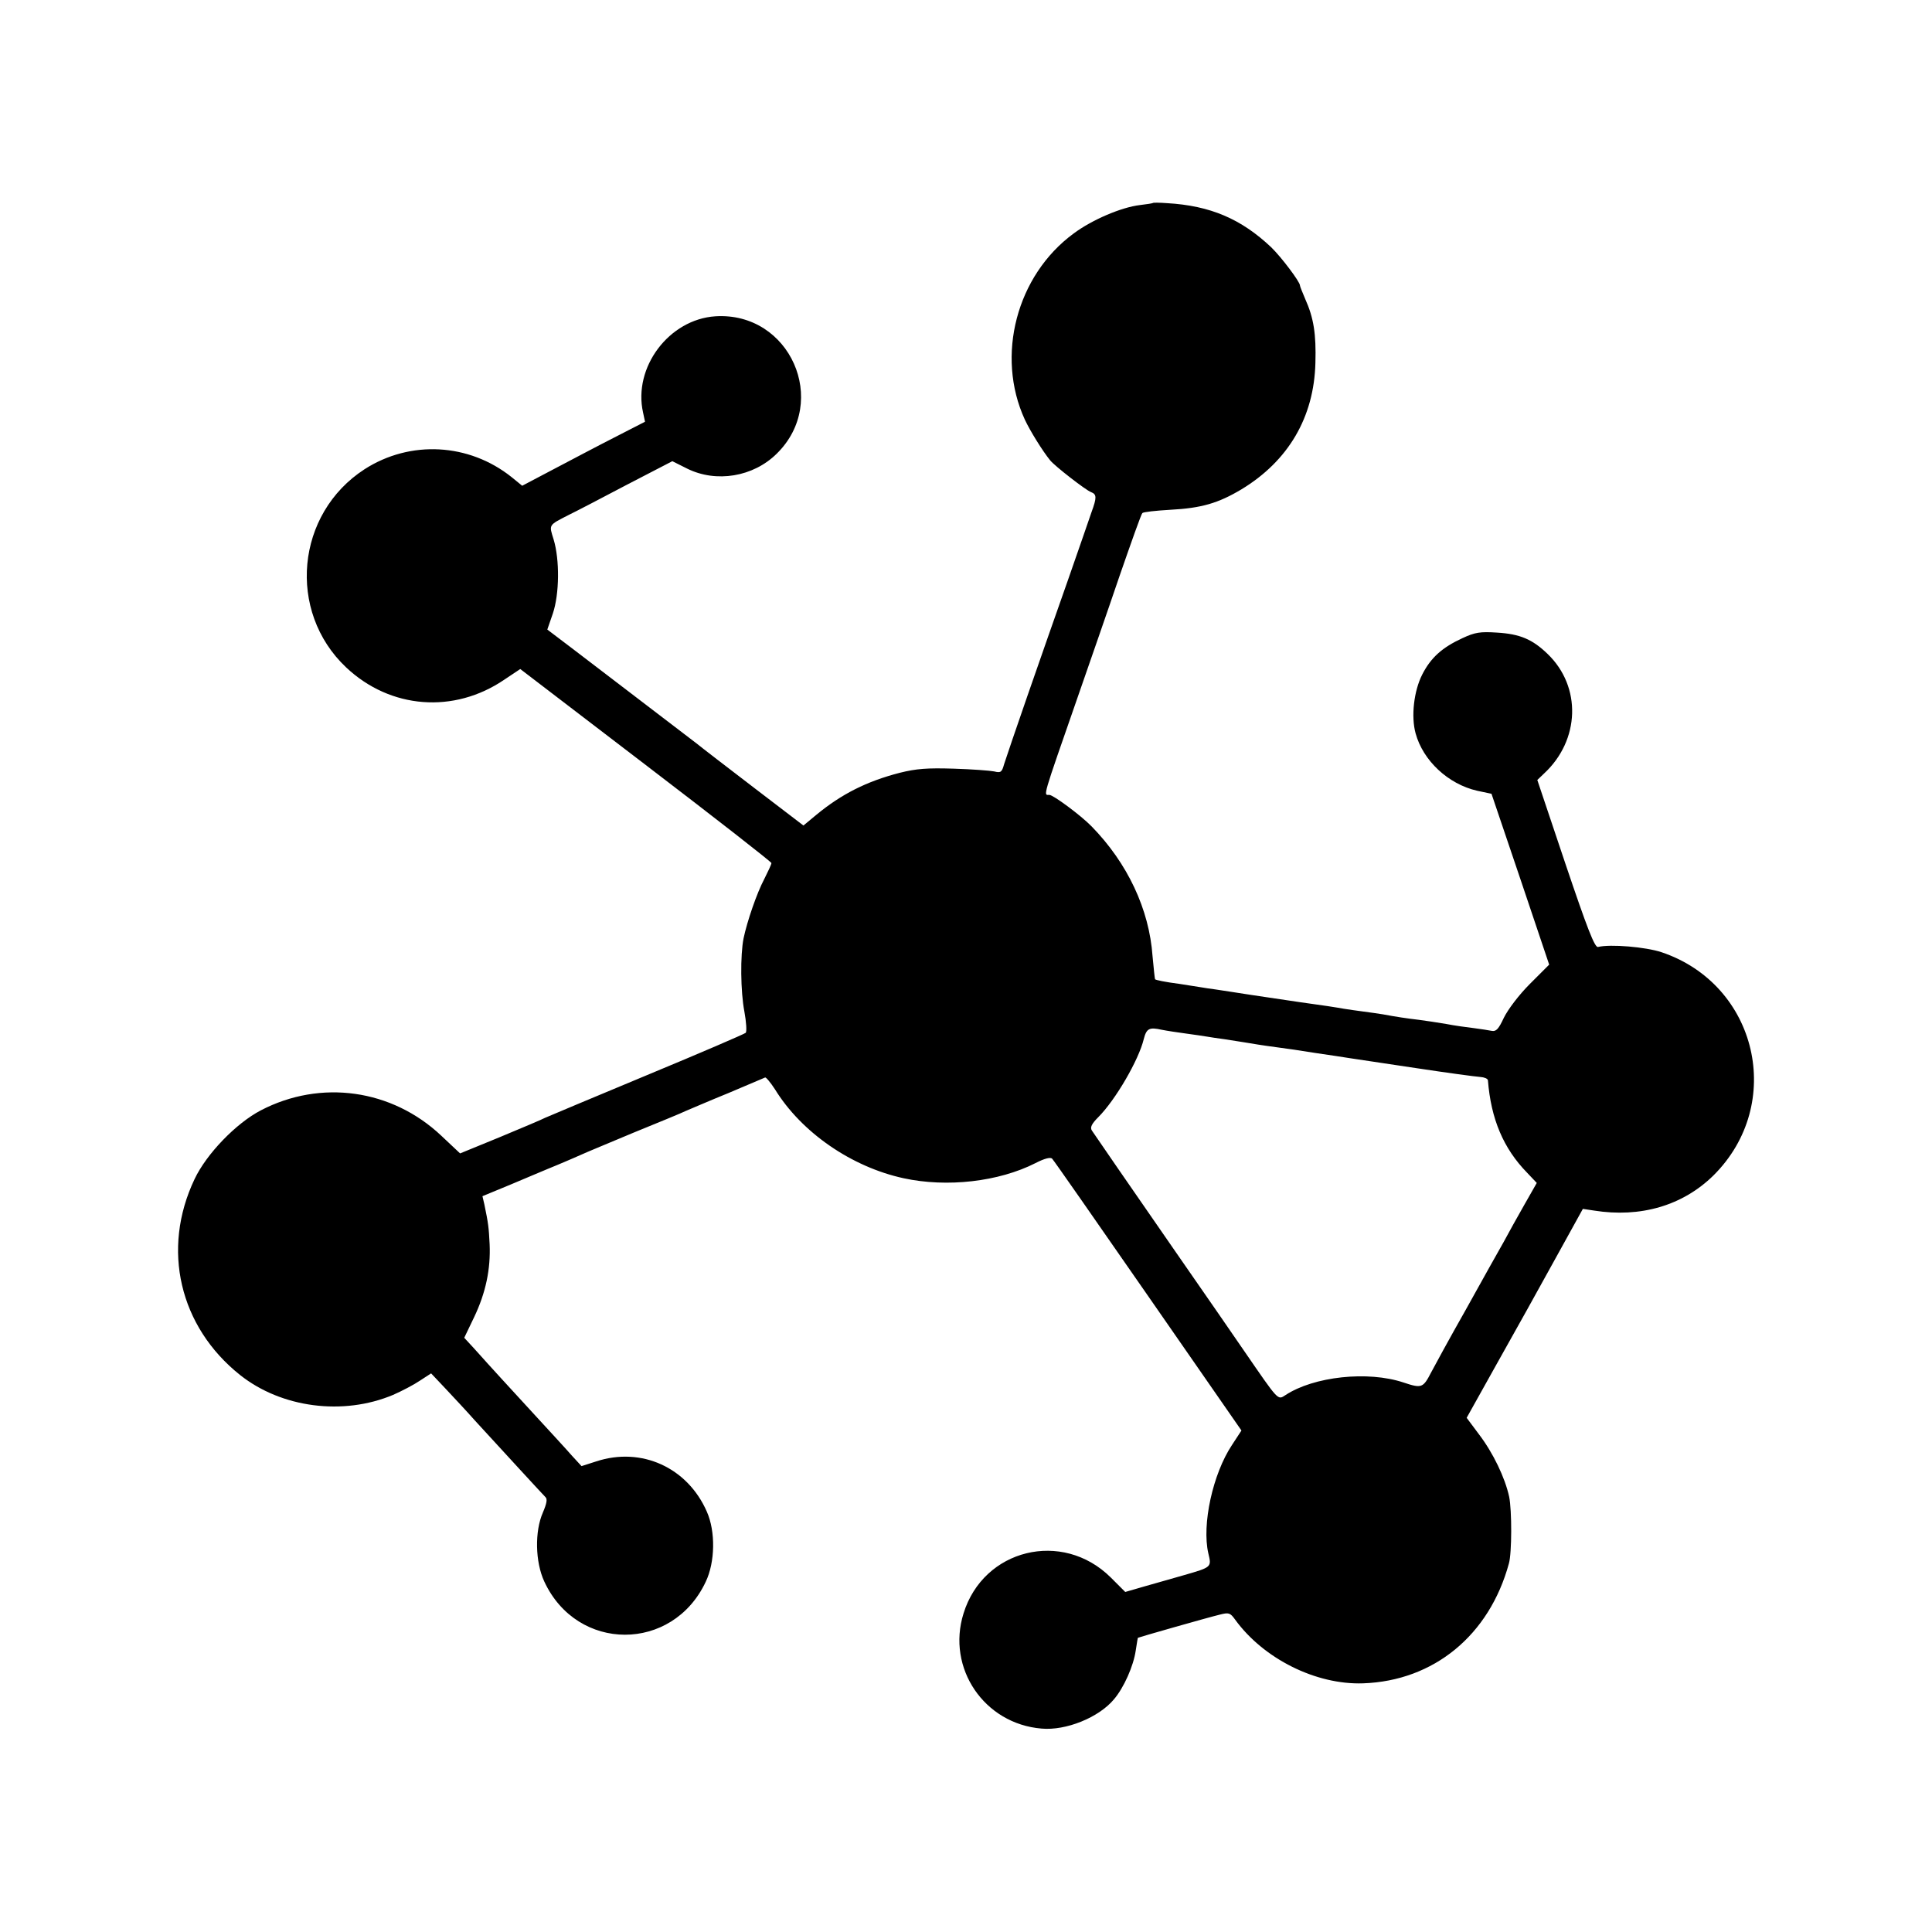 <?xml version="1.0" standalone="no"?>
<!DOCTYPE svg PUBLIC "-//W3C//DTD SVG 20010904//EN"
 "http://www.w3.org/TR/2001/REC-SVG-20010904/DTD/svg10.dtd">
<svg version="1.0" xmlns="http://www.w3.org/2000/svg"
 width="700pt" height="700pt" viewBox="0 0 700 700"
 preserveAspectRatio="xMidYMid meet">
<g transform="translate(0,700) scale(0.1,-0.1)"
fill="#000000" stroke="none">
<path d="M4178 6265 c-2 -2 -23 -5 -48 -8 -67 -8 -173 -53 -240 -103 -207
-152 -283 -443 -177 -674 19 -41 65 -115 92 -148 17 -21 129 -108 148 -115 21
-8 21 -20 2 -72 -7 -22 -46 -132 -85 -245 -40 -113 -106 -302 -147 -420 -41
-118 -79 -230 -85 -249 -8 -29 -12 -32 -36 -26 -15 3 -81 8 -147 10 -95 3
-135 0 -195 -15 -120 -31 -211 -77 -302 -152 l-47 -39 -178 136 c-98 75 -193
148 -210 162 -37 28 -310 237 -449 343 l-91 69 20 58 c24 71 25 195 3 268 -17
55 -20 51 54 89 25 12 119 61 210 109 l166 86 54 -27 c105 -52 239 -30 324 54
193 189 48 515 -222 498 -168 -11 -299 -185 -262 -349 l7 -33 -111 -57 c-61
-31 -161 -84 -222 -116 l-112 -59 -38 31 c-155 124 -368 135 -533 29 -249
-161 -282 -515 -67 -718 160 -151 391 -169 574 -44 l57 38 455 -348 c250 -191
455 -351 455 -355 0 -5 -12 -30 -26 -58 -27 -51 -62 -153 -75 -215 -12 -61
-11 -192 3 -265 7 -38 9 -72 5 -77 -4 -4 -164 -73 -357 -153 -192 -80 -359
-150 -370 -155 -11 -6 -85 -37 -164 -70 l-144 -59 -68 64 c-179 169 -437 205
-654 92 -90 -47 -197 -158 -240 -249 -121 -254 -55 -535 165 -710 150 -119
373 -148 554 -72 32 14 76 37 98 52 l40 26 52 -55 c28 -30 76 -81 106 -115 99
-108 245 -267 256 -278 8 -7 5 -23 -9 -56 -30 -68 -28 -179 5 -250 119 -257
465 -257 585 -1 34 71 36 182 4 254 -70 160 -237 236 -401 182 l-53 -17 -35
38 c-19 22 -80 88 -136 149 -100 109 -151 164 -218 239 l-36 39 36 75 c42 88
60 174 56 264 -3 62 -5 76 -19 144 l-7 30 104 43 c56 24 117 49 133 56 17 7
44 18 60 25 17 7 44 19 60 26 17 8 102 43 190 80 88 36 174 71 190 79 17 7 86
37 155 65 69 29 128 54 132 56 3 2 19 -17 36 -43 96 -156 277 -281 466 -322
157 -34 344 -13 478 55 33 17 54 22 60 16 6 -6 162 -230 348 -498 l338 -487
-34 -52 c-70 -105 -110 -289 -86 -393 12 -50 13 -50 -88 -79 -41 -12 -106 -30
-144 -41 l-69 -20 -53 53 c-175 173 -461 103 -533 -131 -62 -198 75 -400 283
-417 88 -8 207 40 262 106 36 42 71 121 79 177 4 25 7 46 8 46 3 2 255 74 297
84 32 8 37 7 55 -18 103 -142 293 -237 464 -231 256 9 457 174 528 434 11 38
11 193 1 242 -15 69 -58 159 -110 227 l-44 59 110 197 c61 108 156 279 211
379 l100 181 40 -6 c169 -27 322 18 433 127 261 259 160 692 -188 809 -57 19
-185 30 -230 19 -12 -3 -39 67 -118 301 l-102 304 24 23 c131 121 137 315 13
434 -55 53 -100 72 -183 77 -61 4 -80 1 -125 -20 -74 -34 -115 -71 -146 -132
-30 -59 -41 -151 -24 -213 27 -99 118 -184 223 -208 l52 -11 105 -310 104
-309 -70 -70 c-40 -40 -79 -92 -94 -122 -19 -41 -28 -51 -44 -48 -11 2 -40 7
-65 10 -25 3 -70 9 -100 15 -30 5 -75 12 -99 15 -43 5 -83 11 -131 20 -14 2
-45 7 -70 10 -25 3 -56 8 -70 10 -34 6 -72 12 -160 24 -41 6 -120 18 -175 26
-55 9 -113 17 -130 20 -16 2 -43 6 -60 9 -16 3 -48 7 -70 11 -54 7 -87 14 -90
17 -1 2 -5 39 -9 83 -12 171 -91 338 -221 471 -39 40 -139 114 -153 114 -22 0
-27 -19 103 355 42 121 111 319 152 440 42 121 78 223 82 226 3 4 49 9 101 12
114 6 174 24 258 74 170 103 263 261 268 458 3 105 -6 163 -37 232 -10 24 -19
45 -19 49 0 13 -67 102 -104 138 -109 103 -221 151 -378 160 -26 2 -49 2 -50
1z m121 -3010 c30 -4 63 -9 75 -11 11 -2 38 -6 61 -9 57 -9 96 -15 125 -20 14
-2 45 -7 70 -10 25 -3 86 -12 135 -20 50 -7 106 -16 126 -19 20 -3 128 -19
240 -36 112 -17 216 -31 232 -32 15 -1 27 -6 28 -12 11 -140 56 -247 142 -335
l35 -37 -45 -79 c-25 -44 -59 -105 -75 -135 -17 -30 -79 -140 -137 -245 -59
-104 -115 -207 -126 -228 -29 -56 -34 -58 -100 -36 -129 43 -325 22 -428 -46
-28 -18 -23 -23 -149 160 -30 44 -142 206 -249 360 -176 254 -278 402 -303
439 -7 11 -1 24 23 48 63 63 147 208 165 283 10 39 20 44 65 34 20 -4 60 -10
90 -14z"/>
</g>
</svg>
